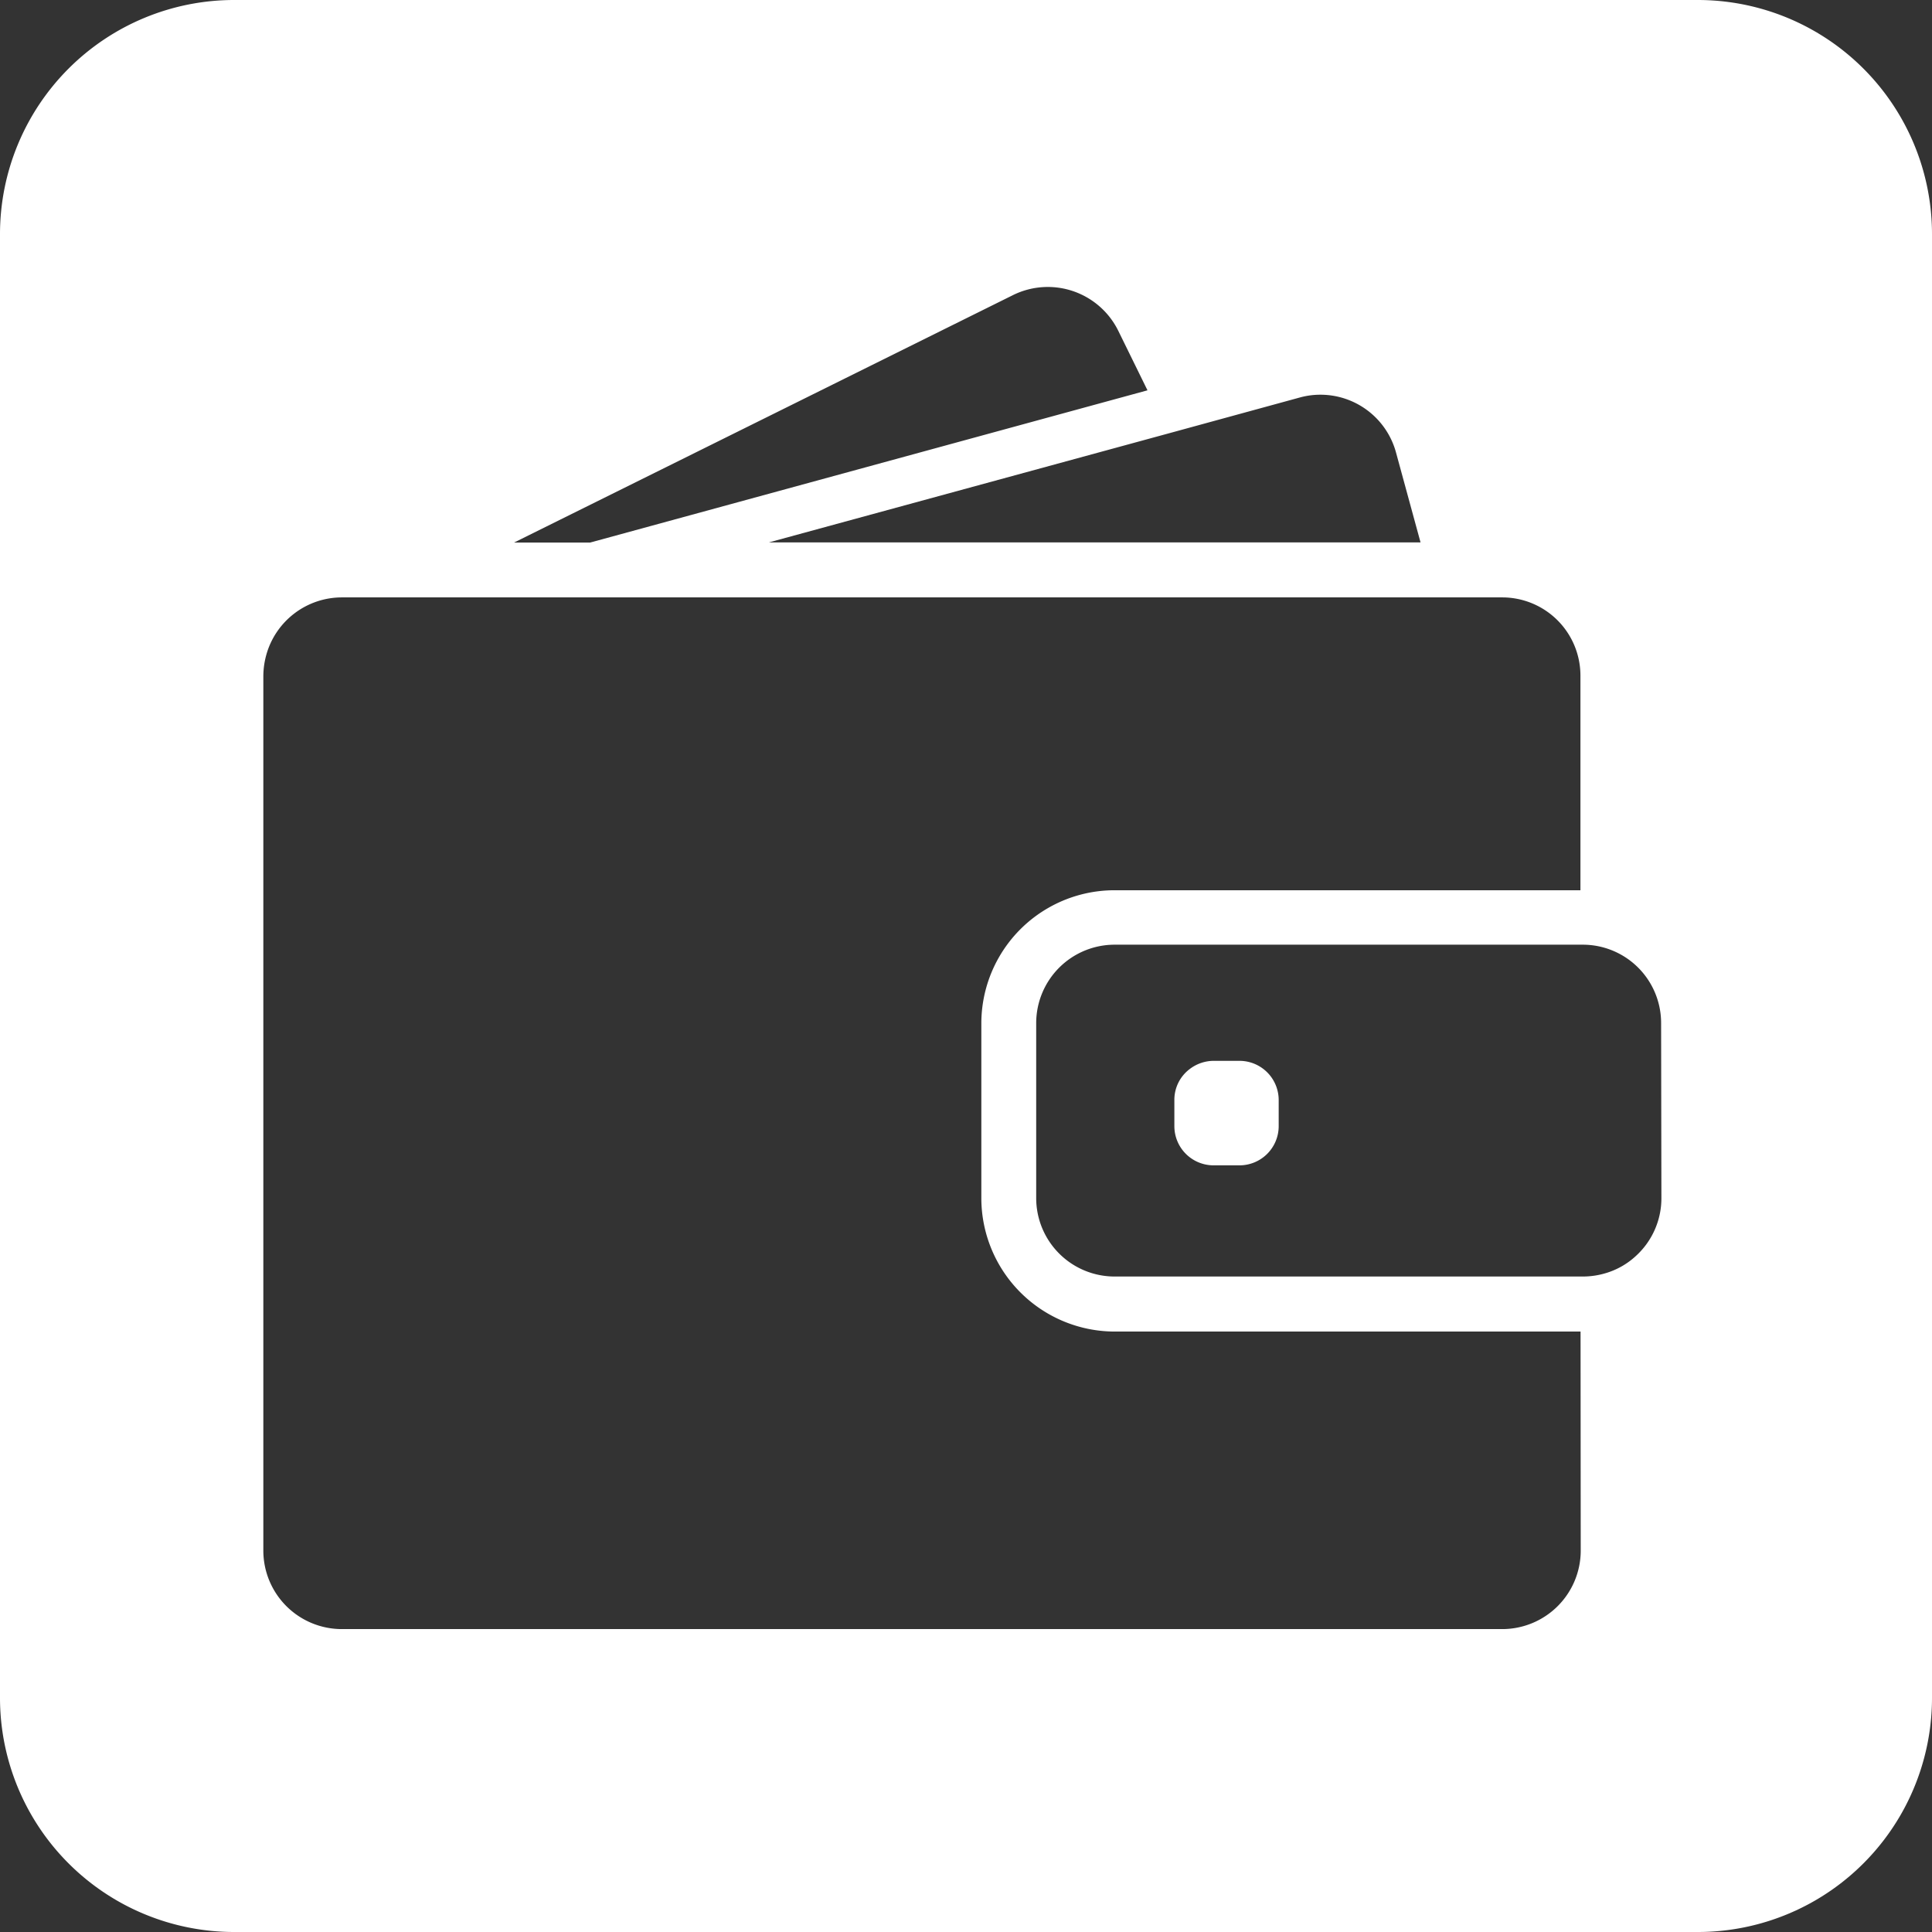 <svg xmlns="http://www.w3.org/2000/svg" width="33" height="33" viewBox="0 0 33 33">
  <rect x="0" y="0" width="33" height="33" fill="#333333" stroke="none"/>
  <g id="tour-cash" transform="translate(-281.138 -404.945)">
    <path id="Path_2078" data-name="Path 2078" d="M302.312,423.065h-.445a.679.679,0,0,0-.413.144.657.657,0,0,0-.257.526v.445a.67.67,0,0,0,.67.67h.442a.67.67,0,0,0,.67-.67h0v-.445A.67.67,0,0,0,302.312,423.065Z" fill="#fff"/>
    <path id="Path_2079" data-name="Path 2079" d="M310.138,404.945h-25a4,4,0,0,0-4,4v25a4,4,0,0,0,4,4h25a4,4,0,0,0,4-4v-25A4,4,0,0,0,310.138,404.945Zm-6.8,6.79a1.32,1.32,0,0,1,.354-.048,1.338,1.338,0,0,1,1.292.991l.418,1.532H294.27l6.831-1.863Zm-4.9-1.748a1.342,1.342,0,0,1,1.8.606l.5,1.019-9.519,2.6h-1.3Zm9.7,21.443a1.341,1.341,0,0,1-1.341,1.341H286.977a1.341,1.341,0,0,1-1.341-1.341V416.491a1.389,1.389,0,0,1,.048-.351,1.341,1.341,0,0,1,1.3-.991H306.8a1.336,1.336,0,0,1,1.333,1.342v3.66h-7.958a2.276,2.276,0,0,0-2.275,2.277v2.982a2.281,2.281,0,0,0,2.28,2.279h7.955Zm1.378-6.021a1.333,1.333,0,0,1-.436.989,1.3,1.3,0,0,1-.47.279,1.362,1.362,0,0,1-.434.072h-8a1.34,1.34,0,0,1-1.339-1.343v-2.985a1.34,1.34,0,0,1,1.341-1.34h7.993a1.338,1.338,0,0,1,1.34,1.34Z" fill="#fff"/>
  </g>
</svg>
